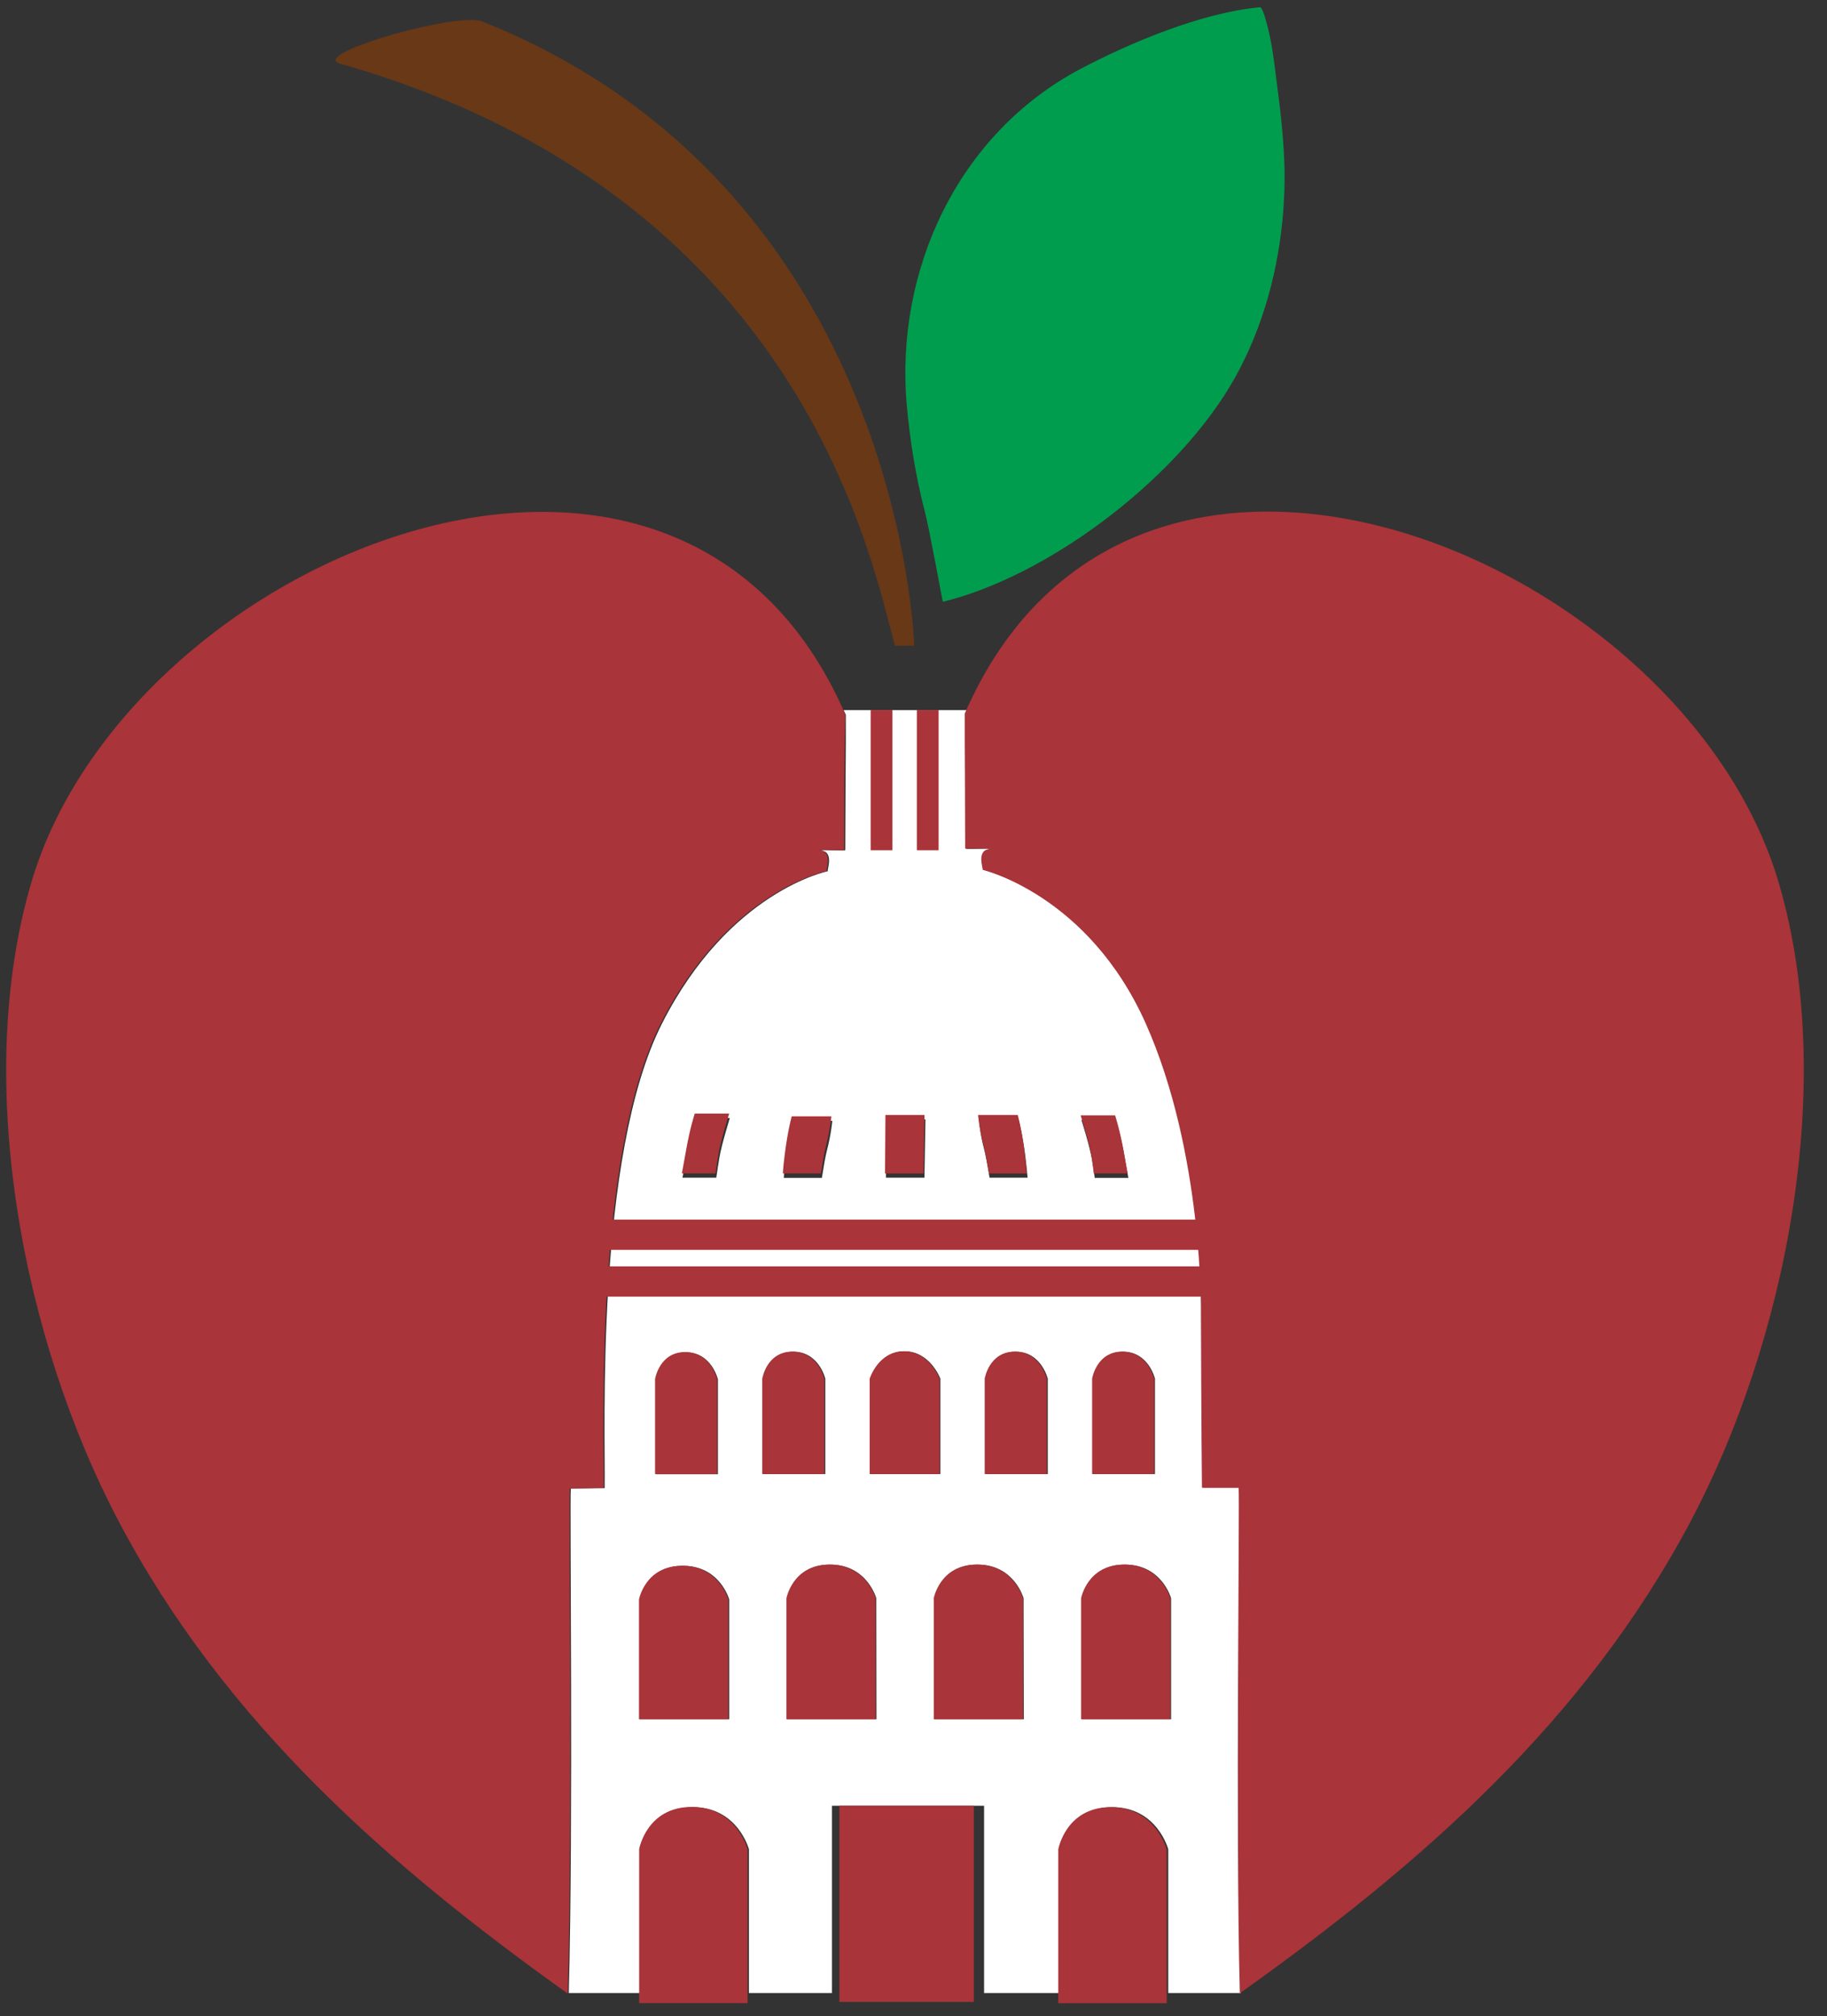 <svg width="68" height="75" viewBox="0 0 68 75" fill="none" xmlns="http://www.w3.org/2000/svg">
<rect x="0" y="0" width="68" height="75" fill="#333333" stroke="none"/>
<path d="M46.182 74.137C46.025 67.957 46.182 55.717 46.145 55.334H44.78C44.757 53.339 44.735 48.832 44.735 48.832C44.735 48.832 44.825 42.877 42.68 38.069C40.535 33.262 36.605 32.354 36.605 32.354C36.657 32.354 36.327 31.582 36.92 31.582C36.755 31.544 35.96 31.604 35.96 31.567C35.96 30.397 35.945 27.562 35.945 27.562V26.534C35.96 26.497 35.975 26.459 35.997 26.414H31.4C31.43 26.474 31.452 26.527 31.482 26.587V27.614C31.482 27.614 31.46 30.442 31.46 31.619C31.46 31.664 30.657 31.597 30.5 31.634C31.092 31.634 30.755 32.407 30.815 32.407C30.815 32.407 27.147 33.134 24.642 38.069C22.13 43.012 22.542 53.354 22.505 55.357L21.245 55.372C21.2 55.754 21.342 67.949 21.17 74.137H23.84V68.789C23.84 68.789 24.117 67.222 25.79 67.222C27.462 67.222 27.875 68.789 27.875 68.789V74.137H30.965V67.169H36.627V74.137H39.447V68.789C39.447 68.789 39.717 67.222 41.397 67.222C43.07 67.222 43.482 68.789 43.482 68.789V74.137H46.182ZM24.41 51.307C24.41 51.307 24.567 50.302 25.527 50.302C26.487 50.302 26.72 51.307 26.72 51.307V54.839H24.41V51.307ZM27.14 63.952H23.81V59.497C23.81 59.497 24.042 58.244 25.422 58.244C26.802 58.244 27.14 59.497 27.14 59.497V63.952ZM26.772 43.079C26.735 43.289 26.697 43.559 26.66 43.807H25.4C25.452 43.567 25.497 43.282 25.55 42.989C25.7 42.127 25.88 41.587 25.88 41.587H27.162C27.17 41.587 26.862 42.539 26.772 43.079ZM37.91 41.639C37.91 41.639 38.045 42.112 38.157 42.967C38.195 43.267 38.225 43.559 38.247 43.807H36.83C36.77 43.417 36.687 42.967 36.62 42.712C36.477 42.172 36.432 41.639 36.432 41.639H37.91ZM32.99 41.639H34.445L34.407 43.807H32.975L32.99 41.639ZM32.397 51.284C32.397 51.284 32.712 50.264 33.665 50.264C34.625 50.264 35 51.284 35 51.284V54.832H32.397V51.284ZM29.247 43.019C29.36 42.164 29.495 41.692 29.495 41.692H30.98C30.98 41.692 30.927 42.224 30.785 42.764C30.717 43.019 30.65 43.439 30.59 43.814H29.172C29.187 43.574 29.21 43.304 29.247 43.019ZM28.407 51.284C28.407 51.284 28.565 50.279 29.525 50.279C30.485 50.279 30.717 51.284 30.717 51.284V54.832H28.407V51.284ZM32.622 63.952H29.292V59.452C29.292 59.452 29.517 58.199 30.897 58.199C32.277 58.199 32.615 59.452 32.615 59.452L32.622 63.952ZM38.105 63.952H34.775V59.452C34.775 59.452 35 58.199 36.38 58.199C37.76 58.199 38.097 59.452 38.097 59.452L38.105 63.952ZM38.997 54.832H36.687V51.284C36.687 51.284 36.845 50.279 37.805 50.279C38.757 50.279 38.997 51.284 38.997 51.284V54.832ZM42.987 51.284V54.832H40.677V51.284C40.677 51.284 40.835 50.279 41.795 50.279C42.755 50.279 42.987 51.284 42.987 51.284ZM41.532 41.654C41.532 41.654 41.712 42.187 41.862 43.057C41.907 43.334 41.96 43.589 41.997 43.814H40.745C40.715 43.589 40.685 43.342 40.647 43.147C40.55 42.599 40.25 41.662 40.25 41.662H41.532V41.654ZM40.265 63.952V59.452C40.265 59.452 40.49 58.199 41.87 58.199C43.25 58.199 43.587 59.452 43.587 59.452V63.952H40.265Z" fill="white"/>
<path d="M47.804 7.109C47.811 6.854 47.811 6.599 47.811 6.344C47.788 5.324 47.684 4.304 47.548 3.291C47.436 2.444 47.354 1.551 47.106 0.726C47.091 0.674 46.978 0.254 46.889 0.269C44.736 0.471 42.089 1.574 40.214 2.564C35.661 4.971 33.313 10.041 33.748 15.051C33.868 16.379 34.078 17.706 34.416 19.004C34.581 19.619 35.084 22.386 35.091 22.386C38.976 21.434 43.626 17.946 45.779 14.369C46.873 12.546 47.519 10.379 47.729 8.219C47.766 7.851 47.789 7.476 47.804 7.109Z" fill="#009D4E"/>
<path d="M30.681 54.831V51.283C30.681 51.283 30.449 50.278 29.489 50.278C28.529 50.278 28.371 51.283 28.371 51.283V54.831H30.681Z" fill="#A93439"/>
<path d="M38.96 54.831V51.283C38.96 51.283 38.728 50.278 37.768 50.278C36.808 50.278 36.65 51.283 36.65 51.283V54.831H38.96Z" fill="#A93439"/>
<path d="M42.958 54.831V51.283C42.958 51.283 42.726 50.278 41.766 50.278C40.806 50.278 40.648 51.283 40.648 51.283V54.831H42.958Z" fill="#A93439"/>
<path d="M34.972 54.831V51.284C34.972 51.284 34.597 50.264 33.644 50.264C32.684 50.264 32.369 51.284 32.369 51.284V54.831H34.972Z" fill="#A93439"/>
<path d="M26.691 54.831V51.299C26.691 51.299 26.458 50.294 25.498 50.294C24.538 50.294 24.381 51.299 24.381 51.299V54.831H26.691Z" fill="#A93439"/>
<path d="M27.106 63.952V59.497C27.106 59.497 26.768 58.244 25.388 58.244C24.008 58.244 23.783 59.497 23.783 59.497V63.952H27.106Z" fill="#A93439"/>
<path d="M32.594 63.952V59.452C32.594 59.452 32.257 58.199 30.877 58.199C29.497 58.199 29.271 59.452 29.271 59.452V63.952H32.594Z" fill="#A93439"/>
<path d="M38.076 63.952V59.452C38.076 59.452 37.739 58.199 36.359 58.199C34.979 58.199 34.754 59.452 34.754 59.452V63.952H38.076Z" fill="#A93439"/>
<path d="M43.561 63.952V59.452C43.561 59.452 43.223 58.199 41.843 58.199C40.463 58.199 40.238 59.452 40.238 59.452V63.952H43.561Z" fill="#A93439"/>
<path d="M27.824 74.512V68.782C27.824 68.782 27.412 67.215 25.739 67.215C24.067 67.215 23.789 68.782 23.789 68.782V74.512H27.824Z" fill="#A93439"/>
<path d="M43.424 74.513V68.79C43.424 68.79 43.011 67.223 41.339 67.223C39.666 67.223 39.389 68.79 39.389 68.79V74.513H43.424Z" fill="#A93439"/>
<path d="M34.372 43.65L34.41 41.475H32.955L32.94 43.65H34.372Z" fill="#A93439"/>
<path d="M36.807 43.65H38.217C38.195 43.402 38.165 43.11 38.127 42.81C38.015 41.947 37.88 41.475 37.88 41.475H36.402C36.402 41.475 36.455 42.007 36.59 42.547C36.665 42.81 36.74 43.252 36.807 43.65Z" fill="#A93439"/>
<path d="M30.554 43.649C30.614 43.274 30.682 42.854 30.749 42.599C30.892 42.051 30.944 41.526 30.944 41.526H29.467C29.467 41.526 29.332 41.999 29.219 42.854C29.182 43.139 29.152 43.409 29.137 43.649H30.554Z" fill="#A93439"/>
<path d="M26.631 43.649C26.669 43.394 26.706 43.124 26.744 42.914C26.841 42.374 27.141 41.422 27.141 41.422H25.859C25.859 41.422 25.679 41.954 25.529 42.824C25.476 43.117 25.424 43.402 25.379 43.649H26.631Z" fill="#A93439"/>
<path d="M40.708 43.649H41.968C41.923 43.424 41.878 43.169 41.833 42.892C41.683 42.029 41.503 41.489 41.503 41.489H40.221C40.221 41.489 40.521 42.434 40.618 42.974C40.648 43.177 40.686 43.417 40.708 43.649Z" fill="#A93439"/>
<path d="M35.908 27.554C35.908 27.554 35.923 30.381 35.923 31.559C35.923 31.596 36.718 31.536 36.883 31.581C36.291 31.581 36.621 32.354 36.568 32.354C36.568 32.354 40.498 33.269 42.643 38.069C44.788 42.876 44.698 48.839 44.698 48.839C44.698 48.839 44.713 53.339 44.736 55.341H46.101C46.146 55.731 45.981 67.964 46.146 74.144C52.791 69.419 58.941 64.094 62.923 56.594C66.456 49.934 68.406 40.326 66.208 32.849C62.668 20.759 42.178 12.164 35.908 26.541V27.554Z" fill="#A93439"/>
<path d="M31.438 27.607C31.438 27.607 31.416 30.434 31.416 31.612C31.416 31.657 30.621 31.59 30.456 31.627C31.048 31.627 30.711 32.4 30.771 32.4C30.771 32.4 27.103 33.127 24.598 38.062C22.086 42.997 22.498 53.347 22.468 55.349L21.208 55.364C21.163 55.747 21.306 67.987 21.133 74.159C14.503 69.427 8.368 64.087 4.408 56.572C0.891 49.904 -1.037 40.289 1.168 32.819C4.731 20.737 25.221 12.187 31.461 26.572L31.438 27.607Z" fill="#A93439"/>
<path d="M47.459 45.367H19.889V46.492H47.459V45.367Z" fill="#A93439"/>
<path d="M47.459 47.106H19.889V48.231H47.459V47.106Z" fill="#A93439"/>
<path d="M33.216 26.414H32.406V31.627H33.216V26.414Z" fill="#A93439"/>
<path d="M34.935 26.414H34.125V31.627H34.935V26.414Z" fill="#A93439"/>
<path d="M36.245 67.169H31.242V74.466H36.245V67.169Z" fill="#A93439"/>
<path d="M34.027 24.022C34.027 24.022 33.562 7.012 17.939 0.794C17.062 0.442 11.722 1.942 12.584 2.347C29.849 7.222 32.444 20.864 33.307 24.022H34.027Z" fill="#683817"/>
</svg>
